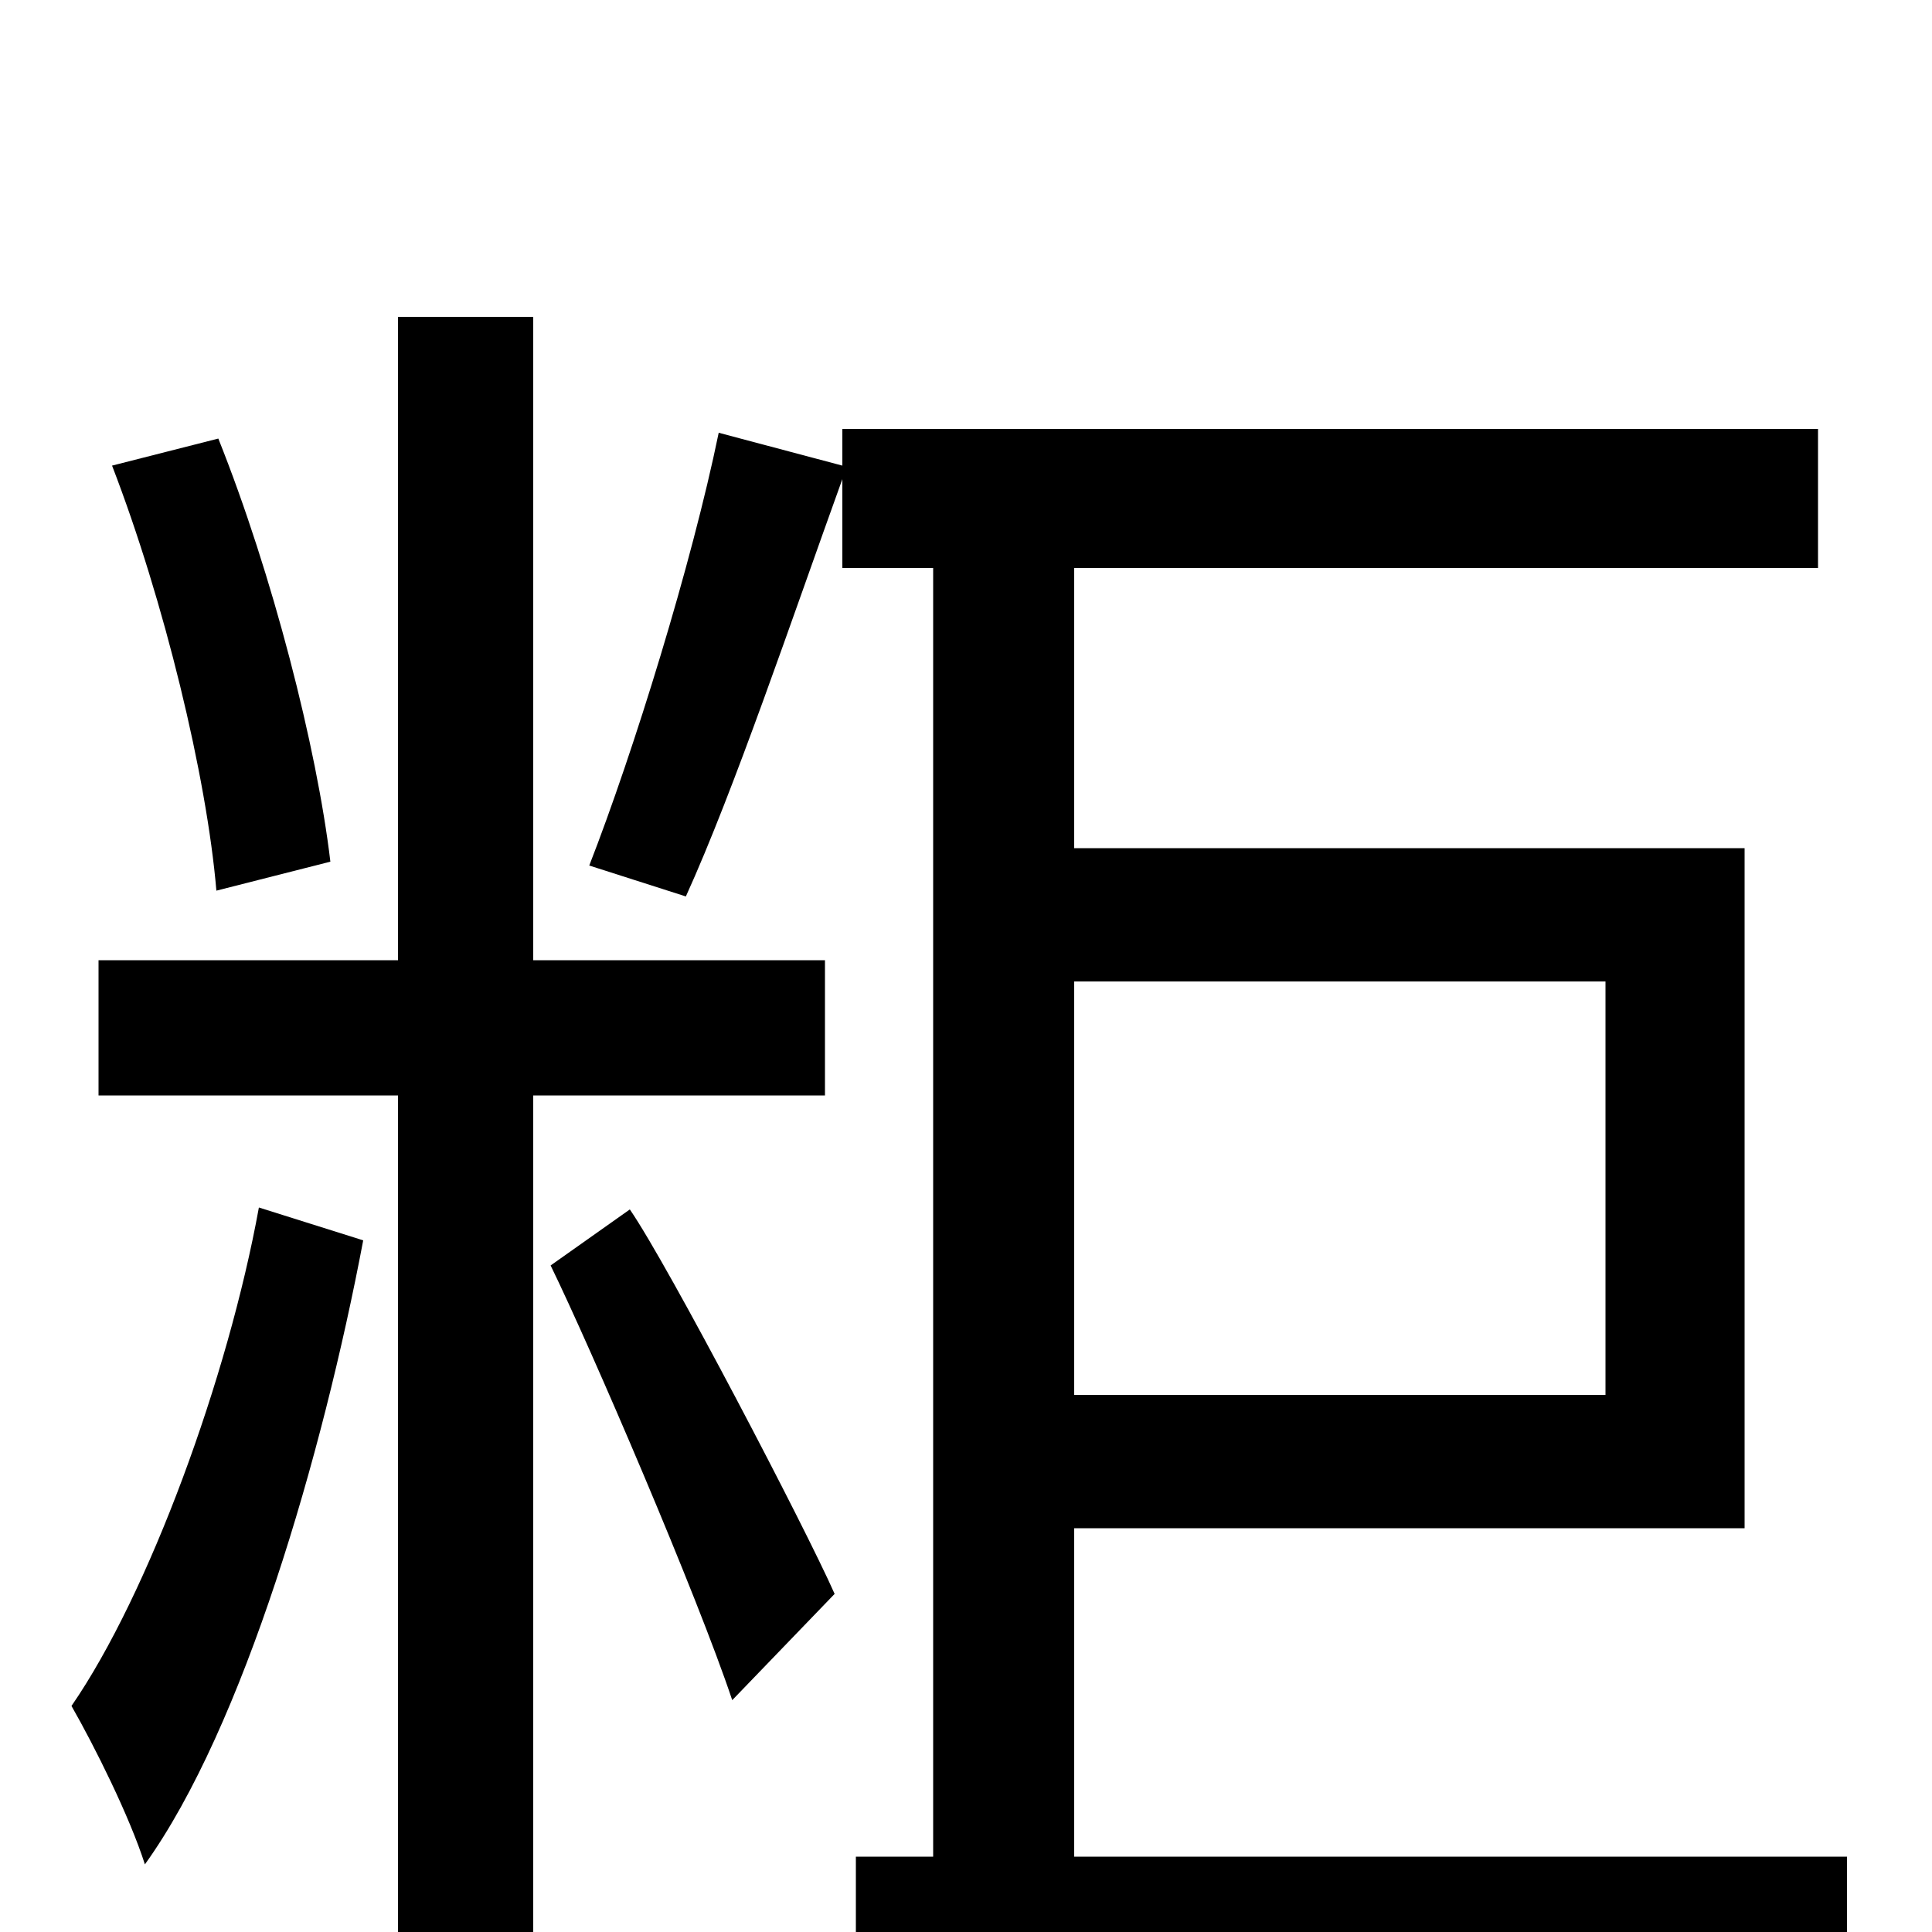 <svg xmlns="http://www.w3.org/2000/svg" viewBox="0 -1000 1000 1000">
	<path fill="#000000" d="M171 -554C164 -613 141 -703 113 -773L58 -759C85 -689 107 -598 112 -539ZM134 -375C118 -287 77 -175 37 -117C49 -96 67 -60 75 -35C126 -106 167 -247 188 -358ZM427 -433V-503H276V-836H206V-503H51V-433H206V77H276V-433ZM285 -345C306 -302 361 -174 379 -120L432 -175C417 -209 346 -345 326 -374ZM831 -492V-278H556V-492ZM556 -39V-209H903V-561H556V-706H941V-778H436V-759L372 -776C358 -708 328 -611 305 -552L355 -536C380 -591 410 -680 436 -752V-706H483V-39H443V34H956V-39Z"/>
</svg>